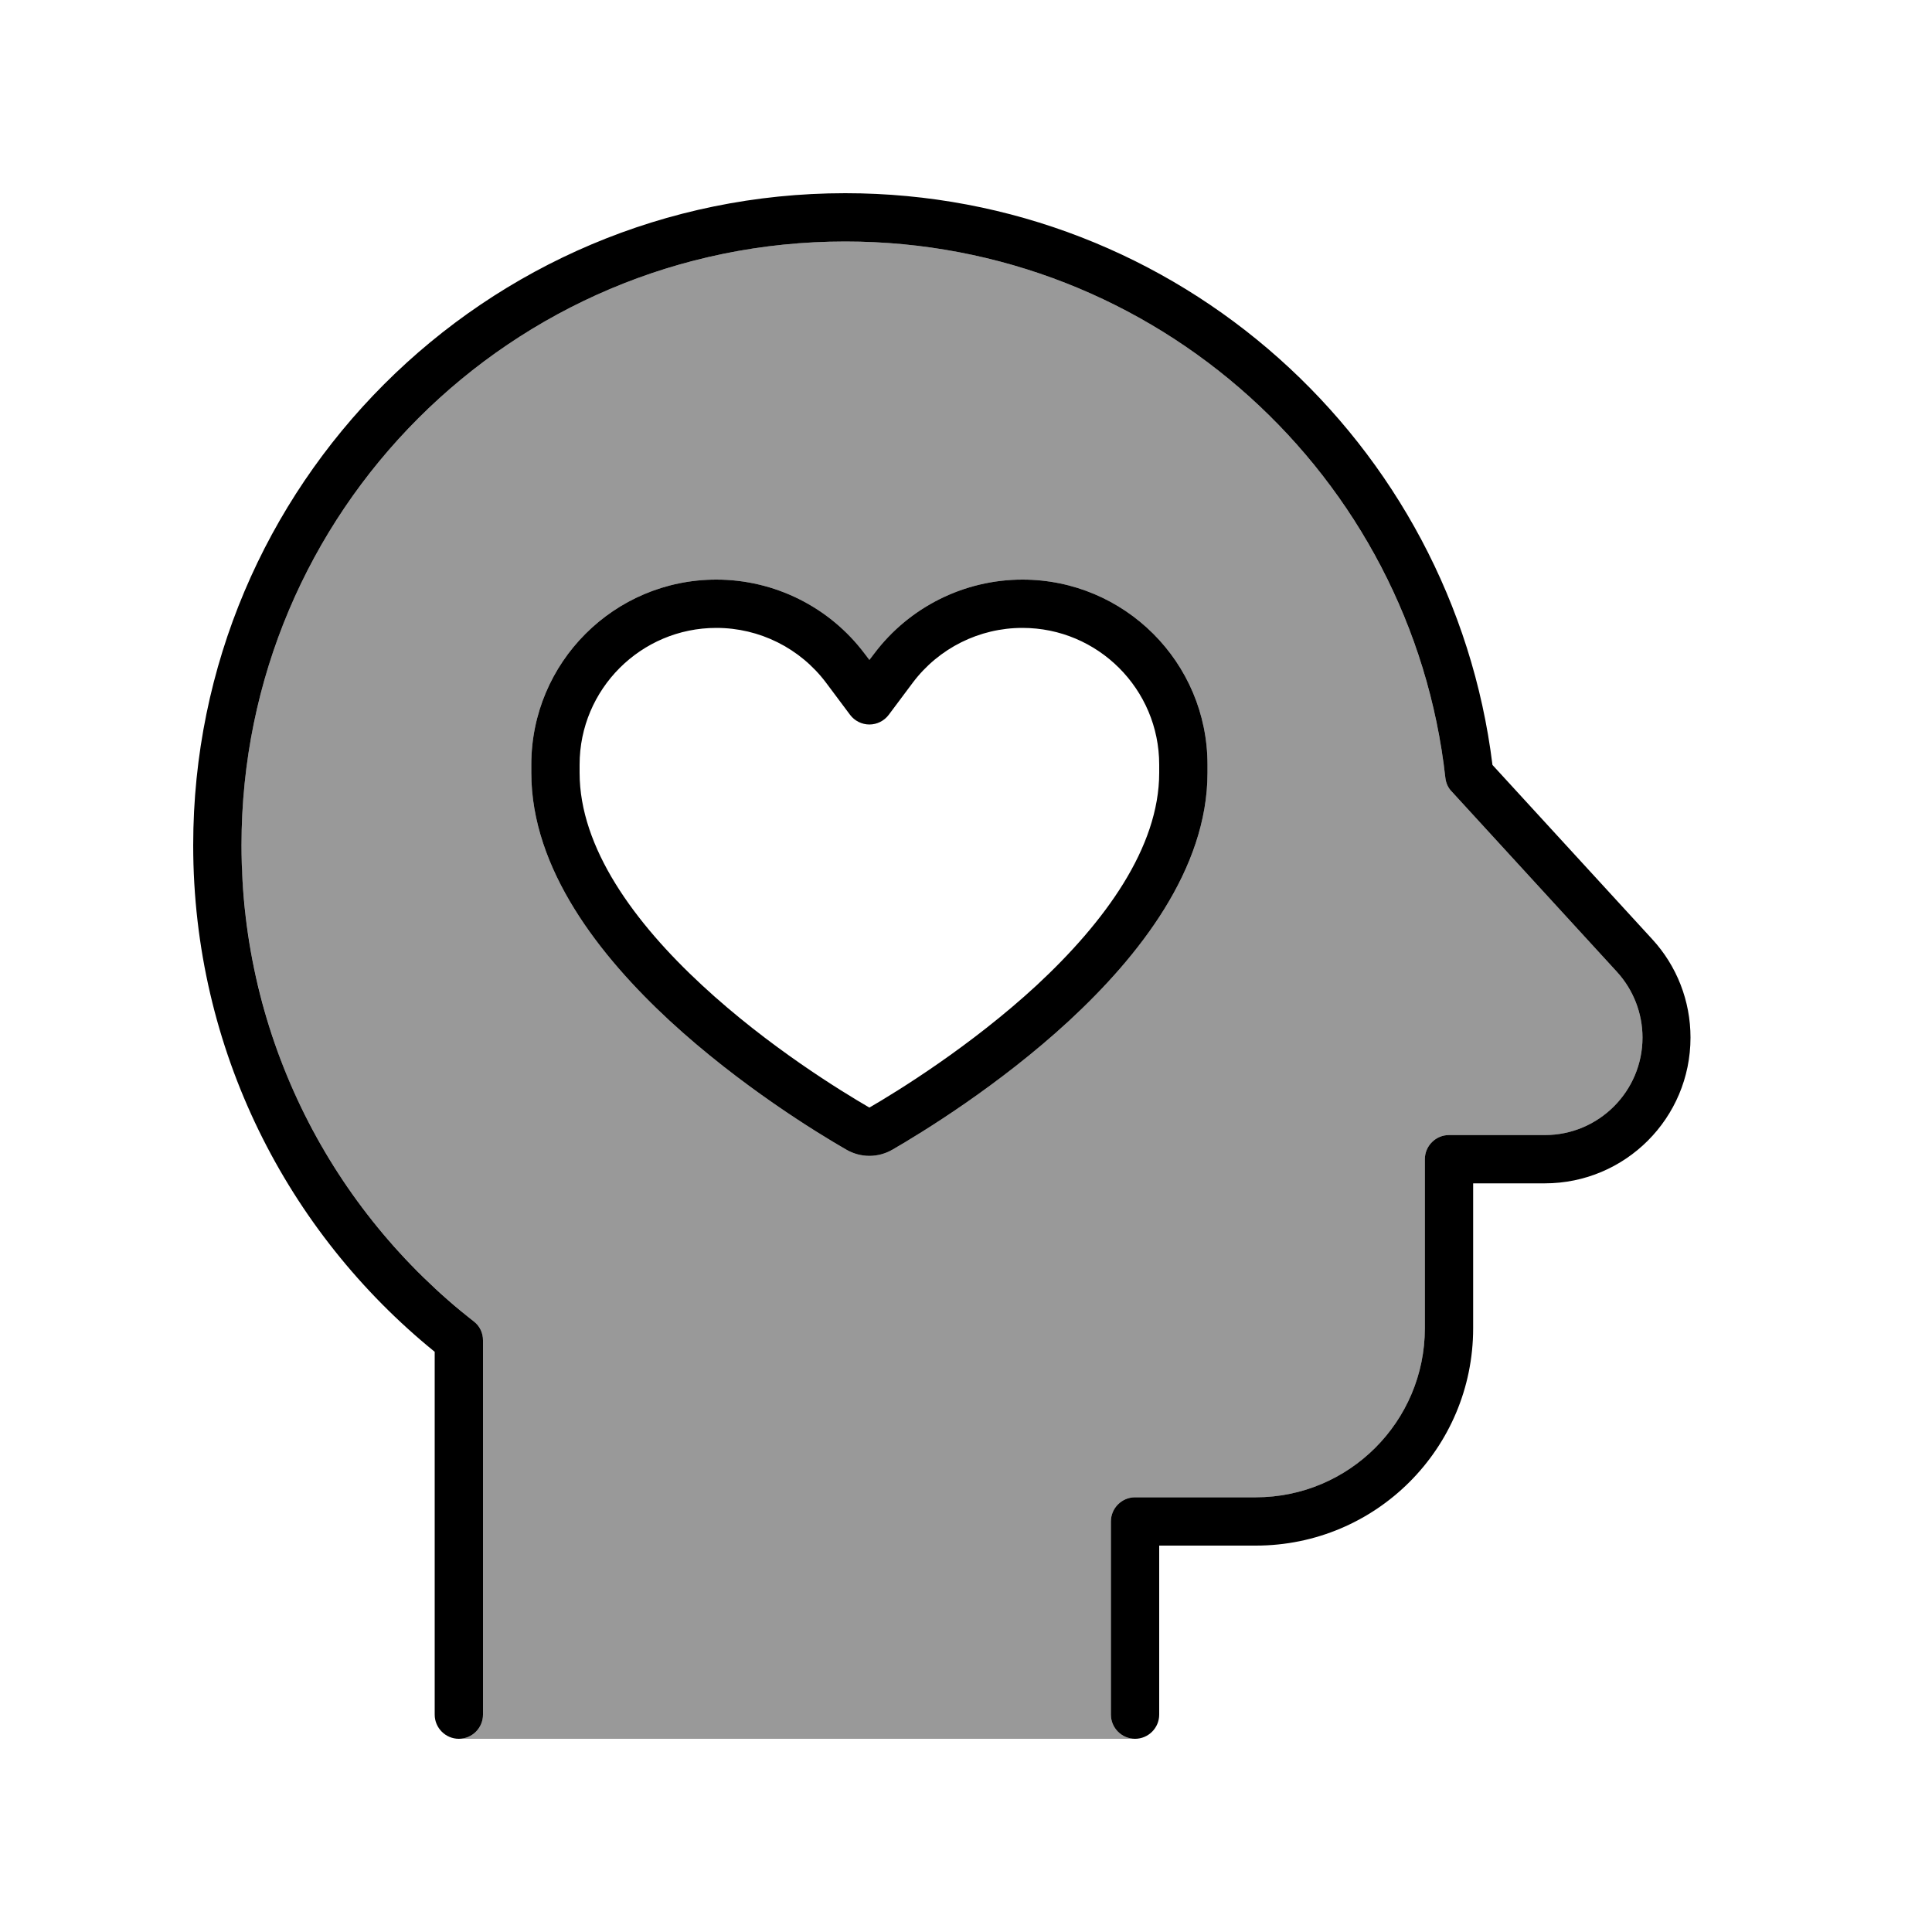 <svg xmlns="http://www.w3.org/2000/svg" viewBox="0 0 640 640"><!--! Font Awesome Pro 7.0.1 by @fontawesome - https://fontawesome.com License - https://fontawesome.com/license (Commercial License) Copyright 2025 Fonticons, Inc. --><path opacity=".4" fill="currentColor" d="M80 280C80 169.5 169.5 80 280 80C381.8 80 465.8 156 478.4 254.4C478.5 255.5 478.7 256.6 478.8 257.7C479 259.4 479.7 261 480.9 262.2L535.6 321.9C541.1 327.9 544.1 335.7 544.1 343.7C544.1 361.5 529.6 376 511.8 376L480 376C475.6 376 472 379.6 472 384L472 440C472 470.9 446.9 496 416 496L376 496C371.6 496 368 499.6 368 504L368 568C368 572.4 371.6 576 376 576L152 576C156.4 576 160 572.4 160 568L160 444C160 441.5 158.9 439.2 156.9 437.7C155.2 436.4 153.6 435.1 152 433.7C130 415.4 112 392.4 99.5 366.3C93.2 353.2 88.4 339.4 85.1 325C83.4 317.8 82.2 310.4 81.3 302.9C80.9 299.2 80.6 295.4 80.3 291.6C80 287.8 80 283.9 80 280zM176 253.3L176 256C176 288 198.8 316.8 221.8 338.1C245.2 359.7 270.9 375.4 280.3 380.8C285.1 383.6 290.9 383.6 295.7 380.8C305.2 375.3 330.8 359.7 354.2 338.1C377.2 316.8 400 288 400 256L400 253.3C400 219.4 372.5 192 338.7 192C319.4 192 301.2 201.1 289.6 216.5L288 218.6L286.4 216.5C274.8 201.1 256.6 192 237.3 192C203.4 192 176 219.5 176 253.3z"/><path fill="currentColor" d="M80 280C80 169.5 169.5 80 280 80C382.9 80 467.7 157.7 478.8 257.7C479 259.4 479.7 261 480.9 262.2L535.6 321.9C541.1 327.9 544.1 335.7 544.1 343.7C544.1 361.5 529.6 376 511.8 376L480 376C475.6 376 472 379.6 472 384L472 440C472 470.9 446.9 496 416 496L376 496C371.6 496 368 499.6 368 504L368 568C368 572.4 371.6 576 376 576C380.4 576 384 572.4 384 568L384 512L416 512C455.8 512 488 479.8 488 440L488 392L511.7 392C538.4 392 560 370.4 560 343.7C560 331.6 555.5 320 547.3 311.1L494.4 253.4C481.2 146.6 390.2 64 280 64C160.7 64 64 160.7 64 280C64 347.7 95.2 408.2 144 447.8L144 568C144 572.4 147.6 576 152 576C156.4 576 160 572.4 160 568L160 444C160 441.5 158.9 439.2 156.9 437.7C110.1 401.1 80 344.1 80 280zM192 253.3C192 228.3 212.3 208 237.3 208C251.6 208 265 214.7 273.6 226.1L281.6 236.8C283.1 238.8 285.5 240 288 240C290.5 240 292.9 238.8 294.4 236.8L302.4 226.1C311 214.7 324.4 208 338.7 208C363.7 208 384 228.3 384 253.3L384 256C384 280.8 365.9 305.5 343.4 326.4C321.5 346.6 297.3 361.5 288 366.9C278.7 361.5 254.5 346.7 232.6 326.4C210.1 305.6 192 280.8 192 256L192 253.3zM237.3 192C203.4 192 176 219.5 176 253.3L176 256C176 288 198.8 316.8 221.8 338.1C245.2 359.7 270.9 375.4 280.3 380.8C285.1 383.6 290.9 383.6 295.7 380.8C305.2 375.3 330.8 359.7 354.2 338.1C377.2 316.8 400 288 400 256L400 253.3C400 219.4 372.5 192 338.7 192C319.4 192 301.2 201.1 289.6 216.5L288 218.6L286.4 216.5C274.8 201.1 256.6 192 237.3 192z"/></svg>
